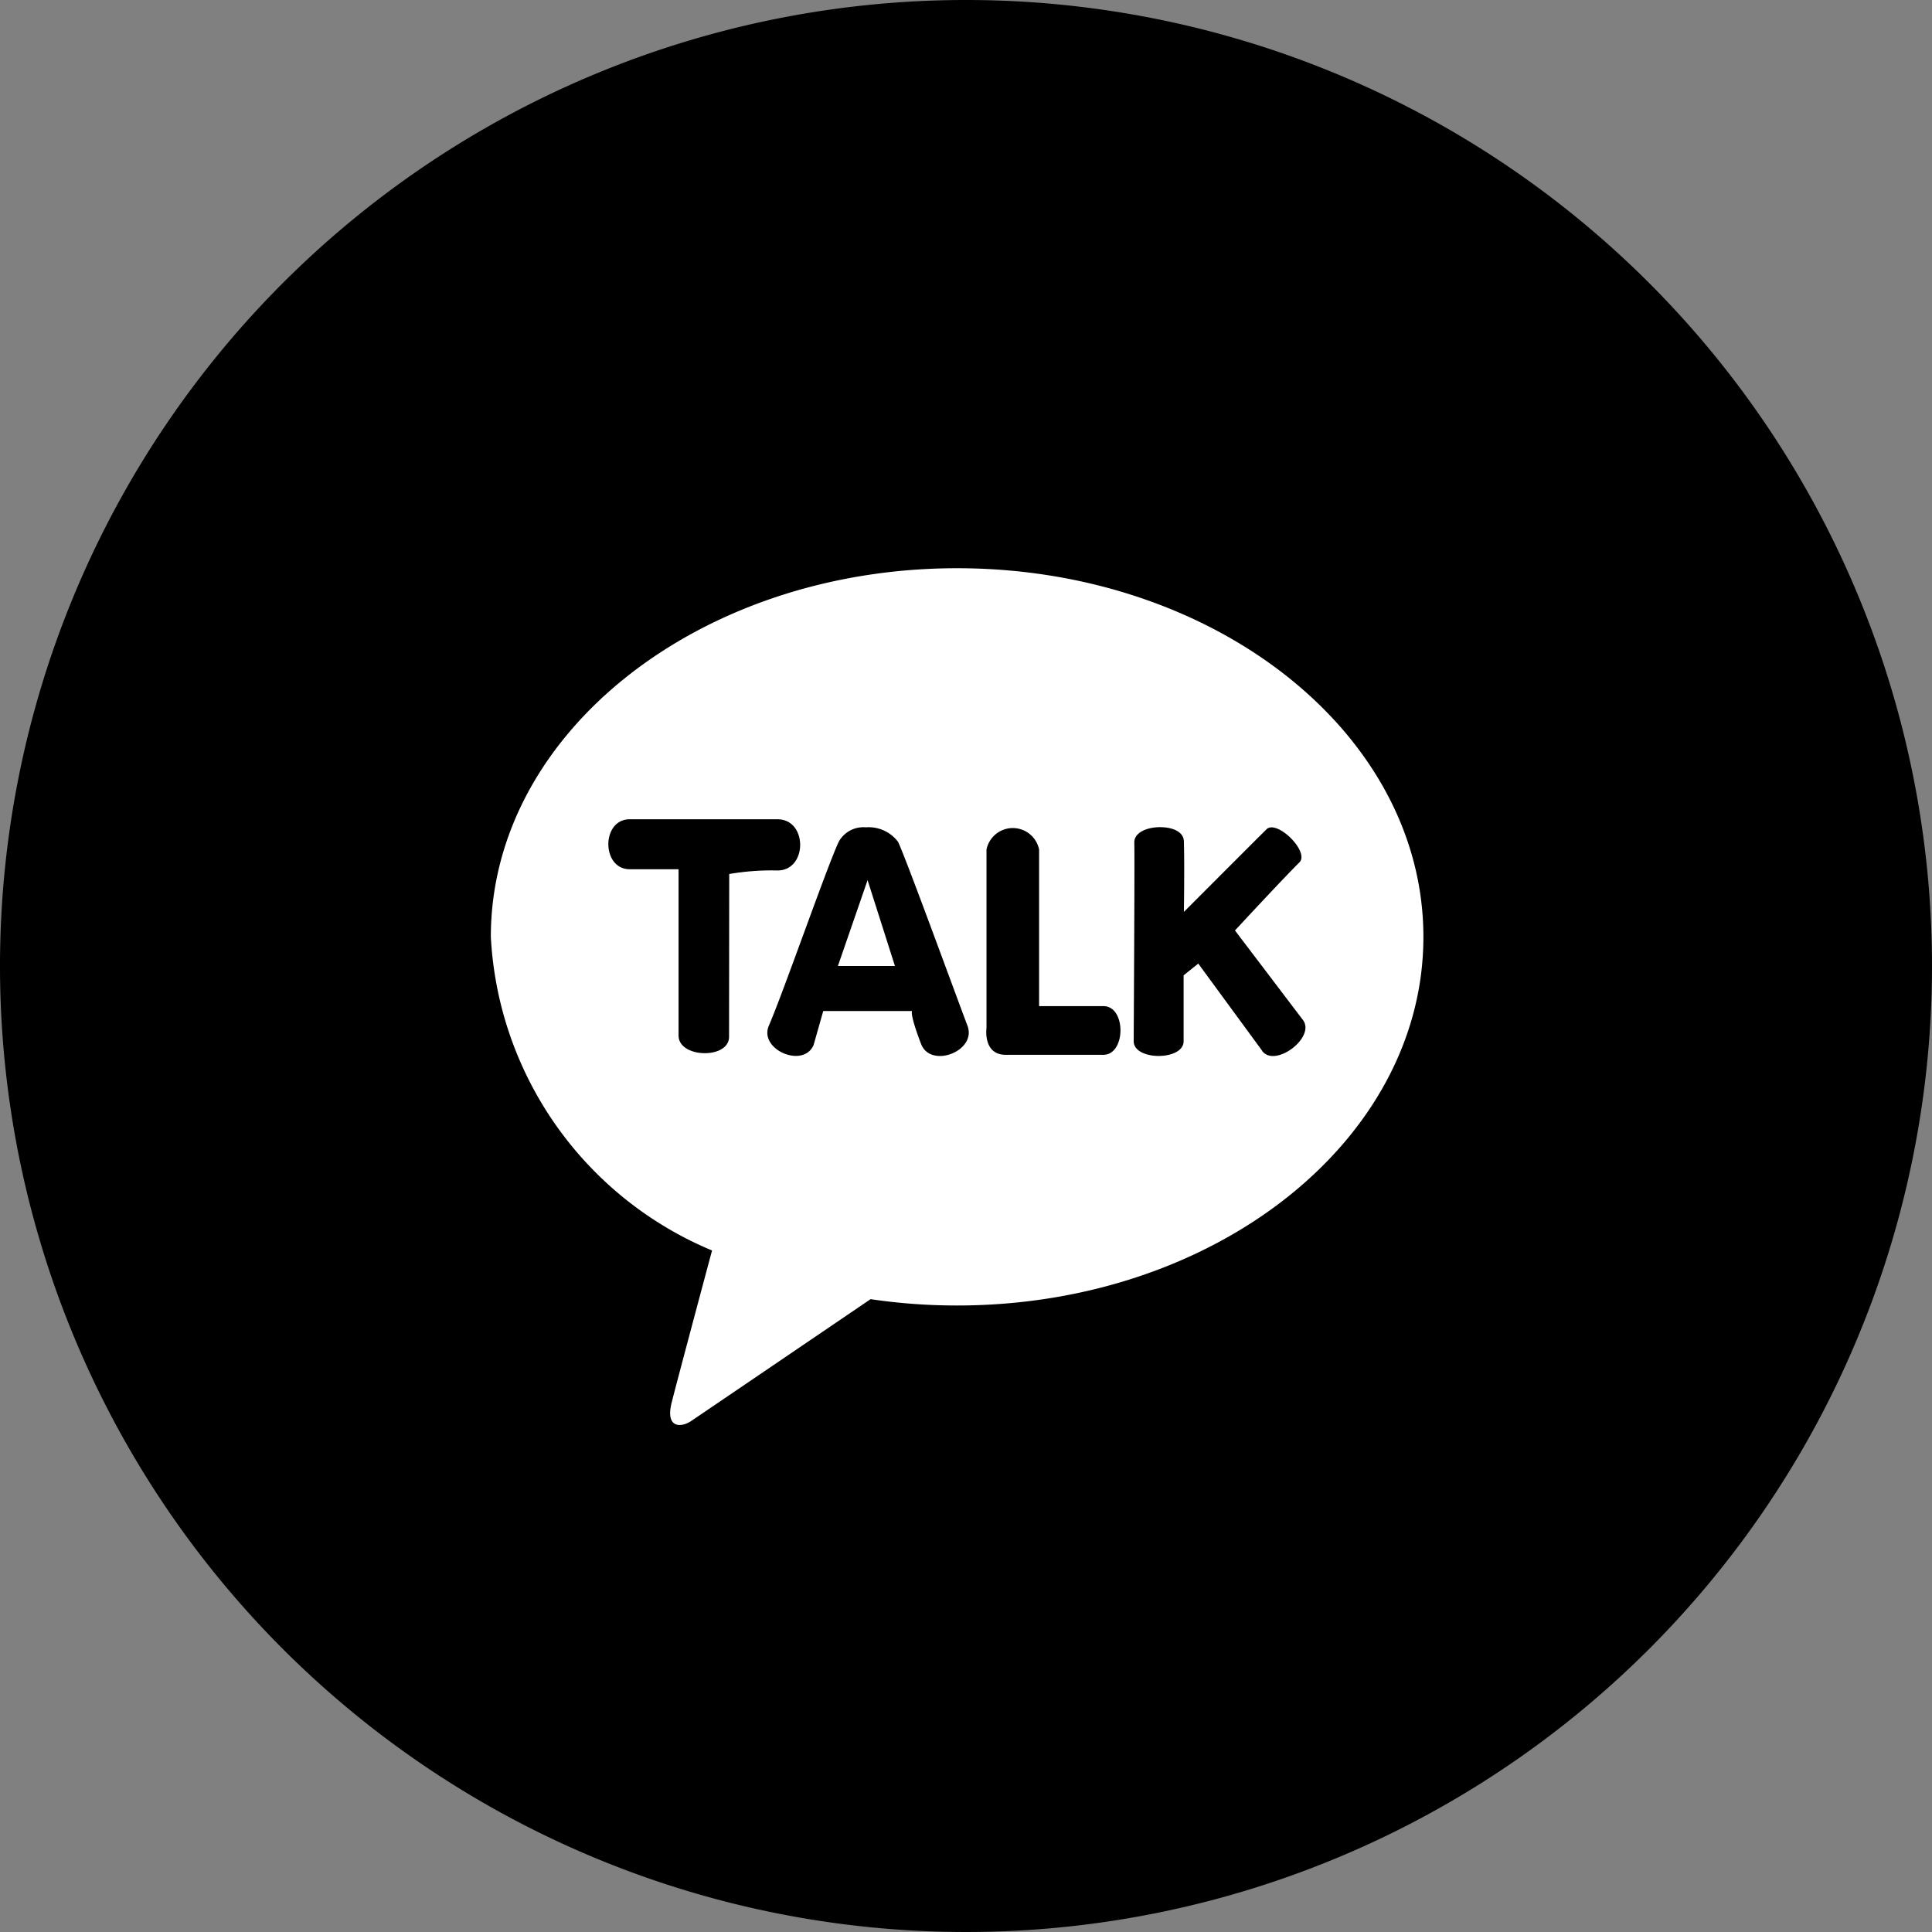 <svg id="SNS_Blog_default" xmlns="http://www.w3.org/2000/svg" width="36" height="36" viewBox="0 0 36 36">
  <rect x="0" y="0" width="36" height="36" fill="#808080" stroke="none"/>
  <path id="패스_3817" d="M18,0A18,18,0,1,1,0,18,18,18,0,0,1,18,0Z"/>
  <g id="Group_1307" data-name="Group 1307" transform="translate(-42.17 -382.877)">
    <path id="Path_458" data-name="Path 458" d="M72.017,413.676H73.08l-.51-1.6Z" transform="translate(-14.234 -12.799)" fill="#fff"/>
    <path id="Path_459" data-name="Path 459" d="M59.9,393.369c-4.8,0-8.688,3.075-8.688,6.869a6.712,6.712,0,0,0,4.122,5.844c-.182.678-.658,2.458-.754,2.839-.117.473.173.466.364.339.149-.1,2.381-1.617,3.344-2.271a10.952,10.952,0,0,0,1.613.118c4.8,0,8.688-3.075,8.688-6.868S64.7,393.369,59.9,393.369ZM55.651,402.1c0,.422-.939.4-.941-.022,0-.58,0-3.1,0-3.1H53.8c-.53,0-.532-.931,0-.931h2.754c.563,0,.562.954,0,.954a4.671,4.671,0,0,0-.9.066Zm3.575.127c-.22-.581-.163-.607-.163-.607H57.406l-.18.634c-.193.444-1.026.082-.833-.362.267-.615,1.072-2.932,1.3-3.423a.524.524,0,0,1,.508-.272.685.685,0,0,1,.6.272c.16.343,1.041,2.76,1.295,3.432C60.265,402.372,59.4,402.7,59.227,402.228Zm3.4.209-1.818,0c-.432,0-.36-.5-.36-.5s0-2.538,0-3.325a.5.5,0,0,1,.98,0c0,.57,0,2.918,0,2.918s.776,0,1.2,0S63.049,402.436,62.623,402.436Zm2.962-.071-1.194-1.629-.273.219s0,.8,0,1.228c0,.365-.929.366-.93,0,0-.232.02-3.354.011-3.7-.005-.19.239-.289.478-.289s.441.086.446.264c.013.469,0,1.315,0,1.315s1.347-1.349,1.539-1.539.811.42.613.617c-.339.337-1.2,1.268-1.2,1.268l1.267,1.669C66.585,402.109,65.826,402.684,65.585,402.365Z" transform="translate(0.104 0.096)" fill="#fff"/>
  </g>
</svg>
